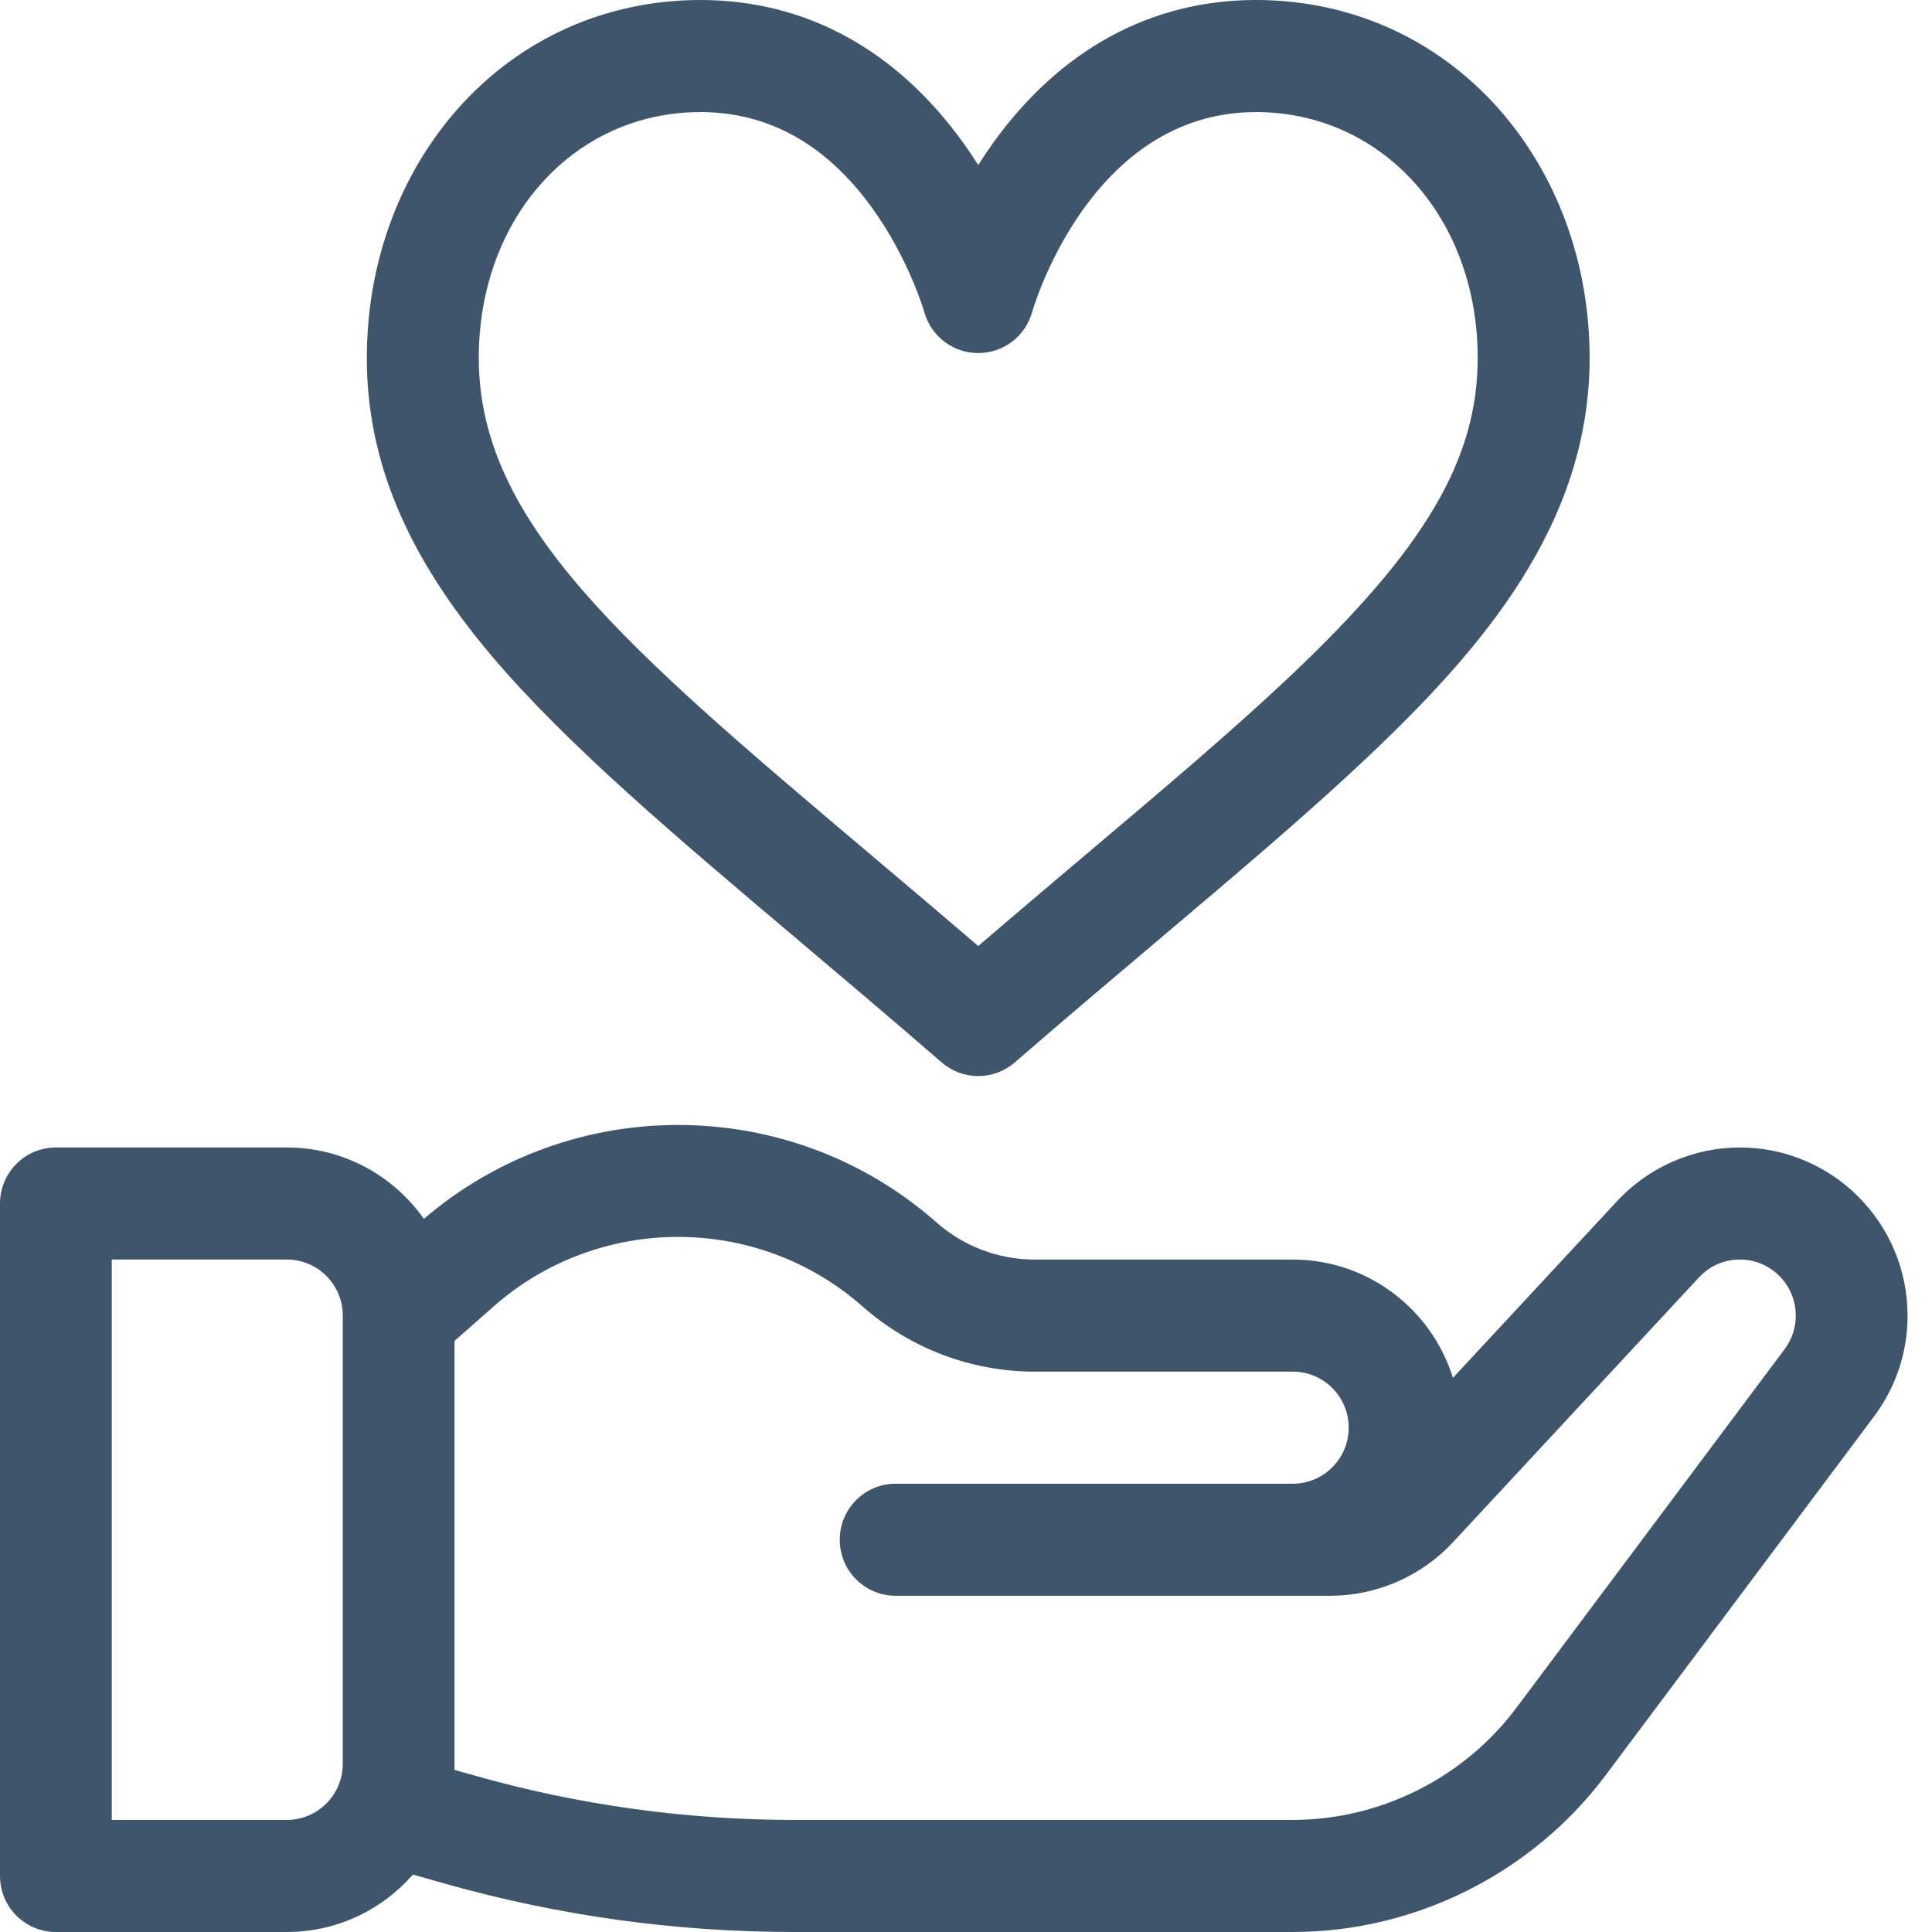 <?xml version="1.0" encoding="UTF-8"?>
<svg width="60px" height="60px" viewBox="0 0 60 60" version="1.1" xmlns="http://www.w3.org/2000/svg" xmlns:xlink="http://www.w3.org/1999/xlink">
    <!-- Generator: Sketch 52.3 (67297) - http://www.bohemiancoding.com/sketch -->
    <title>icon-donate-2</title>
    <desc>Created with Sketch.</desc>
    <g id="Design" stroke="none" stroke-width="1" fill="none" fill-rule="evenodd">
        <g id="Desktop-HD-Copy-2" transform="translate(-176, -327)" fill="#3F556B" fill-rule="nonzero">
            <g id="icon-donate-2" transform="translate(176, 327)">
                <path d="M46.53,3.364 C44.602,1.195 41.929,0 39.004,0 C35.74,0 32.91,1.546 30.82,4.47 C30.664,4.689 30.517,4.908 30.38,5.125 C30.243,4.908 30.096,4.689 29.939,4.47 C27.85,1.546 25.02,0 21.755,0 C18.83,0 16.158,1.195 14.23,3.364 C12.4,5.423 11.392,8.176 11.392,11.115 C11.392,14.308 12.63,17.256 15.287,20.39 C17.606,23.124 20.932,25.935 24.783,29.189 C26.206,30.392 27.677,31.635 29.241,32.992 C29.568,33.276 29.974,33.418 30.38,33.418 C30.785,33.418 31.191,33.276 31.518,32.992 C33.082,31.636 34.553,30.392 35.976,29.19 C38.449,27.099 40.585,25.294 42.439,23.544 C46.037,20.144 49.367,16.285 49.367,11.115 C49.367,8.176 48.359,5.423 46.53,3.364 Z M40.053,21.011 C38.269,22.696 36.168,24.473 33.734,26.529 C32.651,27.444 31.541,28.383 30.38,29.379 C29.219,28.383 28.108,27.444 27.025,26.529 C19.445,20.123 14.869,16.256 14.869,11.115 C14.869,6.763 17.829,3.481 21.755,3.481 C23.852,3.481 25.636,4.47 27.057,6.419 C28.223,8.019 28.701,9.678 28.704,9.689 C28.913,10.443 29.598,10.965 30.38,10.965 C31.161,10.965 31.846,10.443 32.055,9.689 C32.072,9.627 33.832,3.481 39.004,3.481 C42.93,3.481 45.891,6.763 45.891,11.115 C45.891,14.268 44.254,17.043 40.053,21.011 Z" id="Shape"></path>
                <path d="M54.034,35.636 C52.594,35.636 51.205,36.242 50.223,37.299 L45.122,42.79 C44.463,40.664 42.483,39.117 40.149,39.117 L32.132,39.117 C31.009,39.117 29.927,38.707 29.084,37.963 C24.552,33.964 17.739,33.929 13.164,37.853 C12.22,36.513 10.666,35.636 8.909,35.636 L1.736,35.636 C0.777,35.636 0,36.415 0,37.376 L0,58.26 C0,59.221 0.777,60 1.736,60 L8.909,60 C10.468,60 11.868,59.309 12.823,58.217 L13.851,58.507 C17.366,59.498 21,60 24.652,60 L40.149,60 C43.953,60 47.586,58.178 49.868,55.127 L58.201,43.987 C58.201,43.987 58.201,43.987 58.201,43.987 C58.881,43.077 59.241,41.995 59.241,40.857 C59.241,37.978 56.905,35.636 54.034,35.636 Z M10.645,54.779 C10.645,55.739 9.866,56.519 8.909,56.519 L3.471,56.519 L3.471,39.116 L8.909,39.116 C9.866,39.116 10.645,39.897 10.645,40.857 L10.645,54.779 Z M55.424,41.899 C55.424,41.899 55.424,41.899 55.424,41.899 L47.092,53.039 C45.461,55.218 42.866,56.519 40.149,56.519 L24.652,56.519 C21.318,56.519 18,56.061 14.79,55.156 L14.111,54.965 C14.114,54.903 14.116,54.841 14.116,54.779 L14.116,41.643 L15.326,40.576 C18.594,37.693 23.523,37.692 26.791,40.576 C28.268,41.879 30.165,42.597 32.132,42.597 L40.15,42.597 C41.107,42.597 41.885,43.378 41.885,44.337 C41.885,45.297 41.107,46.078 40.15,46.078 L27.815,46.078 C26.856,46.078 26.079,46.857 26.079,47.818 C26.079,48.779 26.856,49.558 27.815,49.558 L41.313,49.558 C42.752,49.558 44.141,48.952 45.123,47.896 L52.763,39.671 C53.096,39.313 53.547,39.116 54.034,39.116 C54.991,39.116 55.769,39.897 55.769,40.857 C55.769,41.236 55.65,41.596 55.424,41.899 Z" id="Shape"></path>
            </g>
        </g>
    </g>
</svg>